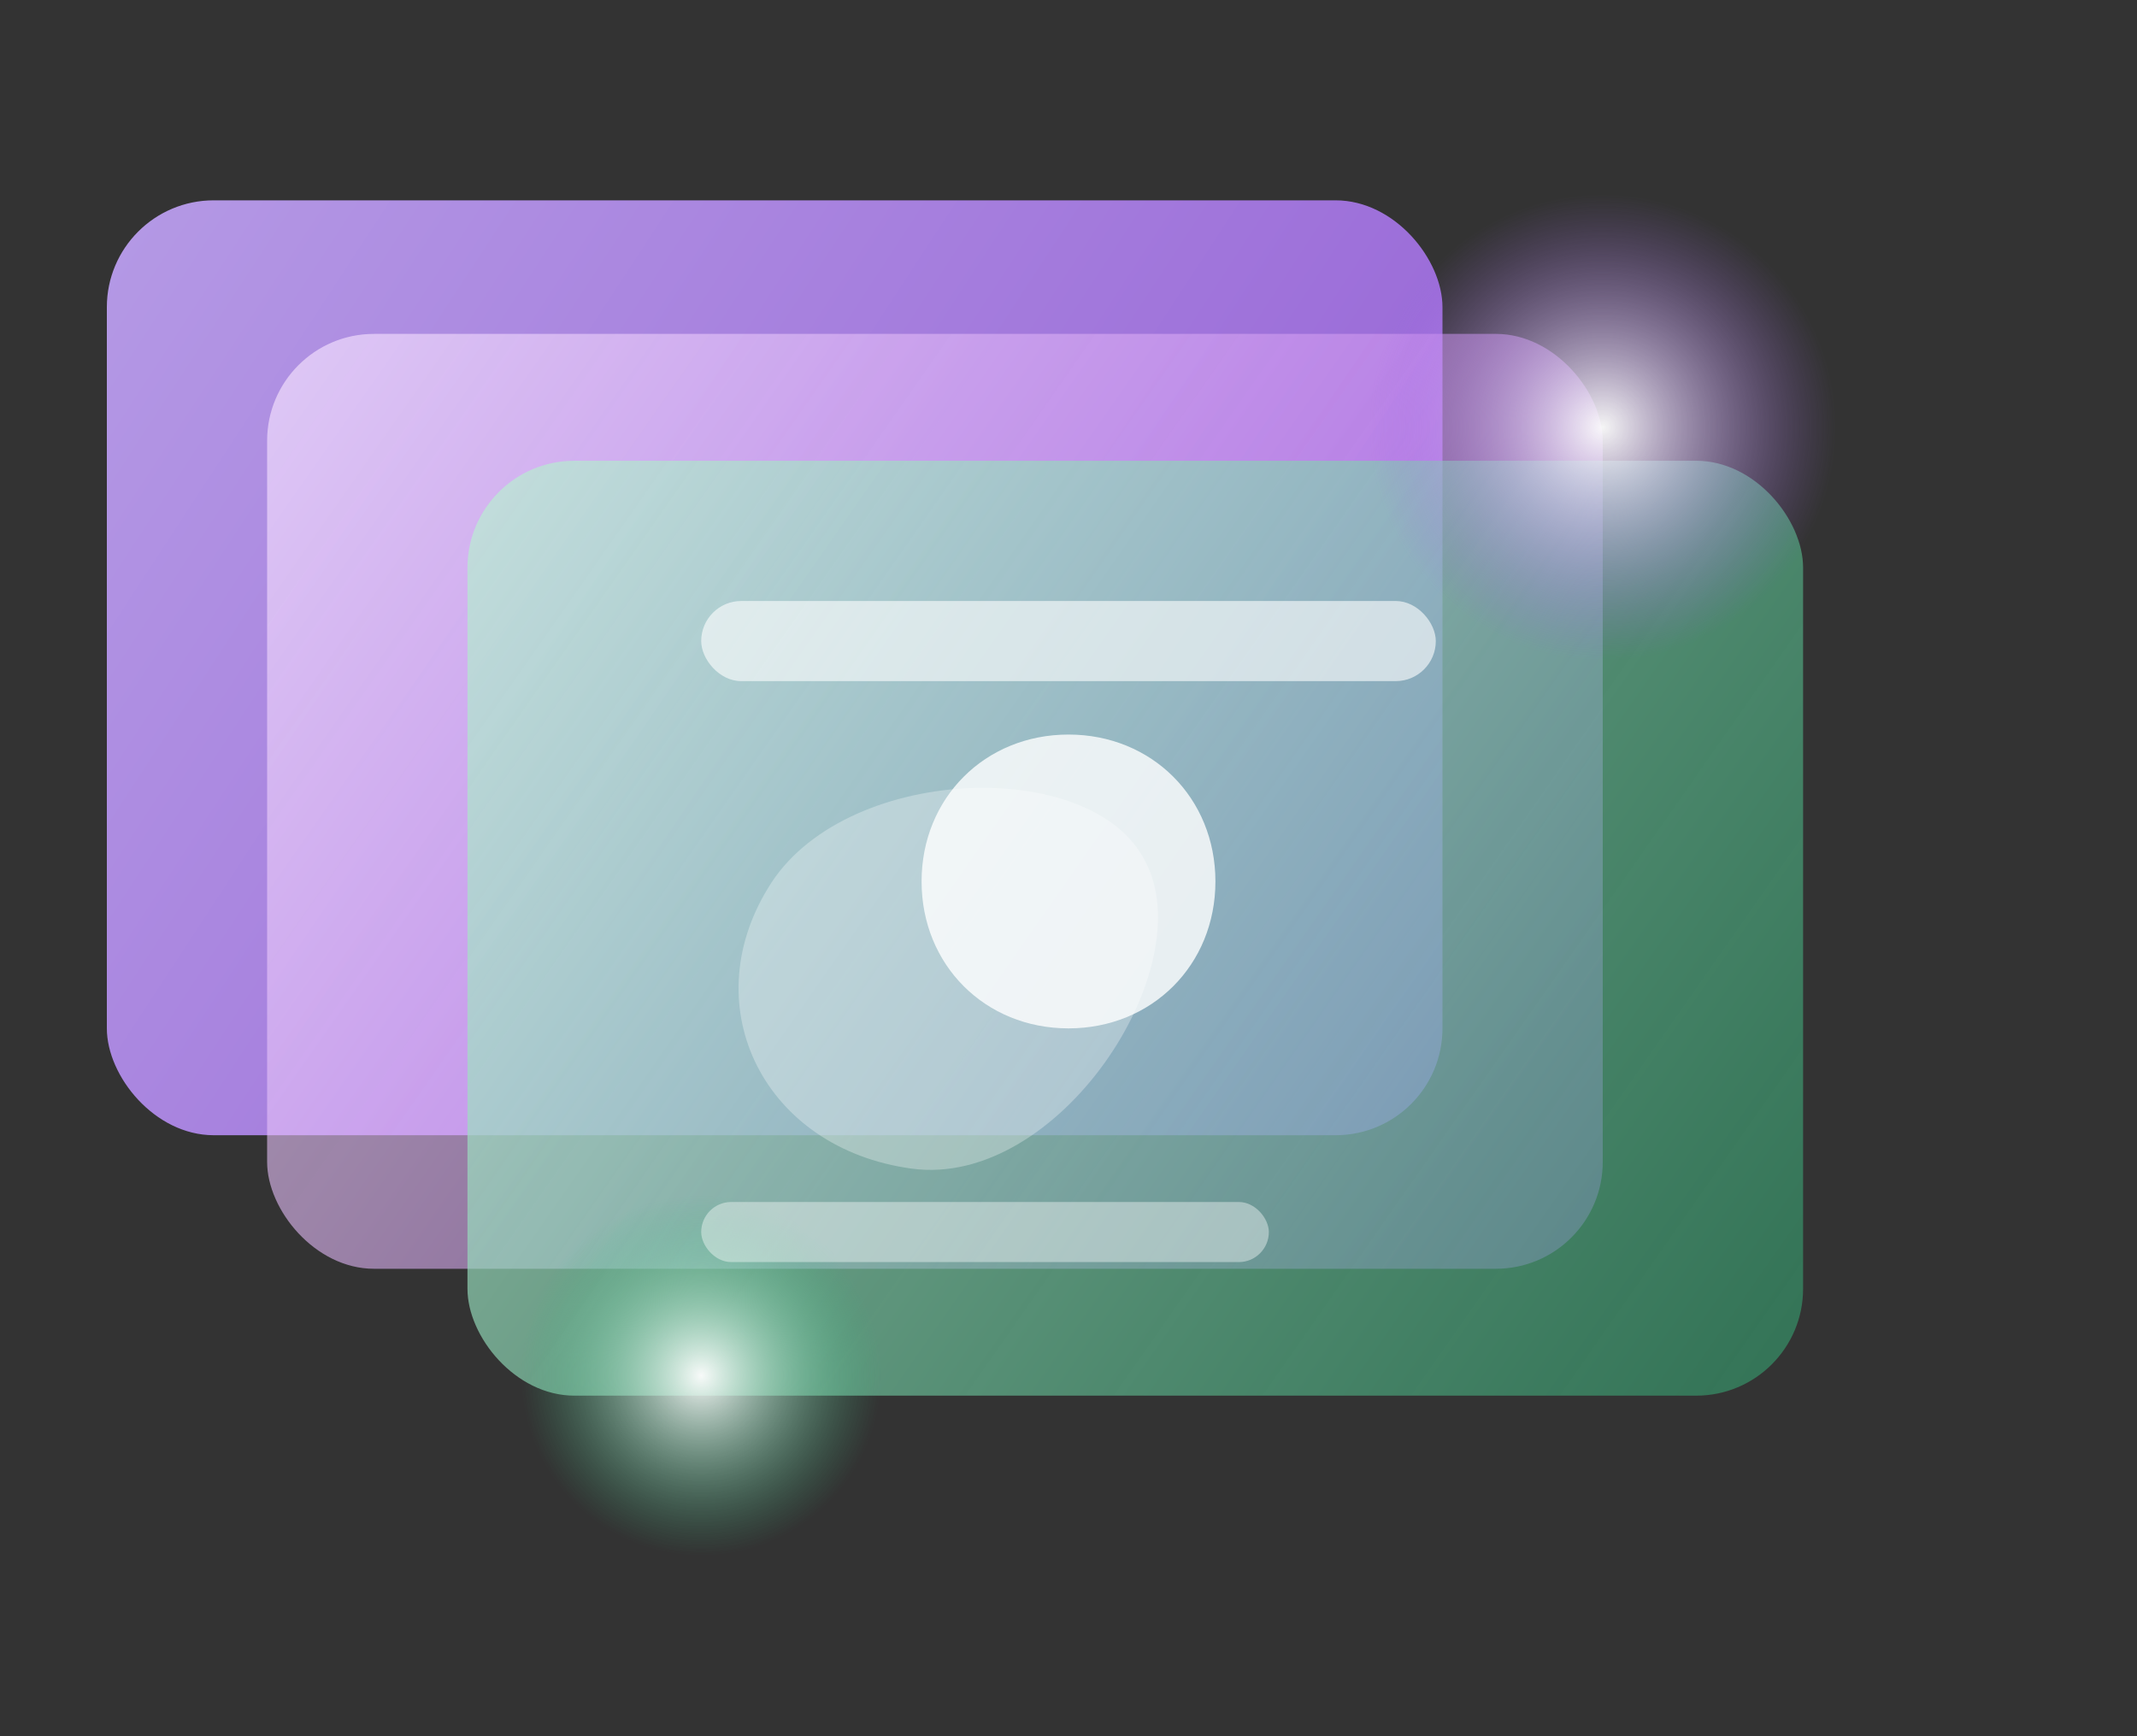 <svg width="640" height="520" viewBox="0 0 640 520" fill="none" xmlns="http://www.w3.org/2000/svg">
  <rect x="0" y="0" width="640" height="520" fill="#333333" stroke="none"/>
  <rect x="32" y="60" width="400" height="280" rx="32" fill="url(#paint0_linear)" opacity="0.9"/>
  <rect x="80" y="100" width="400" height="280" rx="32" fill="url(#paint1_linear)" opacity="0.65"/>
  <rect x="140" y="138" width="400" height="280" rx="32" fill="url(#paint2_linear)" opacity="0.75"/>
  <circle cx="480" cy="128" r="70" fill="url(#paint3_radial)" opacity="0.95"/>
  <circle cx="210" cy="412" r="54" fill="url(#paint4_radial)" opacity="0.95"/>
  <path d="M320 220C345 220 364 239 364 264C364 289 345 308 320 308C295 308 276 289 276 264C276 239 295 220 320 220Z" fill="white" opacity="0.8"/>
  <path d="M230 266C252 229 327 226 343 258C360 290 317 356 273 350C229 344 208 302 230 266Z" fill="white" opacity="0.3"/>
  <rect x="210" y="180" width="220" height="24" rx="12" fill="white" opacity="0.6"/>
  <rect x="210" y="360" width="170" height="18" rx="9" fill="white" opacity="0.4"/>
  <defs>
    <linearGradient id="paint0_linear" x1="32" y1="60" x2="460" y2="340" gradientUnits="userSpaceOnUse">
      <stop stop-color="#C3A5F9"/>
      <stop offset="1" stop-color="#9B5DE5"/>
    </linearGradient>
    <linearGradient id="paint1_linear" x1="80" y1="100" x2="480" y2="380" gradientUnits="userSpaceOnUse">
      <stop stop-color="#F8E7FF"/>
      <stop offset="1" stop-color="#B861E8" stop-opacity="0.75"/>
    </linearGradient>
    <linearGradient id="paint2_linear" x1="140" y1="138" x2="540" y2="418" gradientUnits="userSpaceOnUse">
      <stop stop-color="#BEEBD6"/>
      <stop offset="1" stop-color="#32B67A" stop-opacity="0.65"/>
    </linearGradient>
    <radialGradient id="paint3_radial" cx="0" cy="0" r="1" gradientUnits="userSpaceOnUse" gradientTransform="translate(480 128) rotate(90) scale(70)">
      <stop stop-color="#FFFFFF"/>
      <stop offset="1" stop-color="#9B5DE5" stop-opacity="0"/>
    </radialGradient>
    <radialGradient id="paint4_radial" cx="0" cy="0" r="1" gradientUnits="userSpaceOnUse" gradientTransform="translate(210 412) rotate(90) scale(54)">
      <stop stop-color="#FFFFFF"/>
      <stop offset="1" stop-color="#32B67A" stop-opacity="0"/>
    </radialGradient>
  </defs>
</svg>
